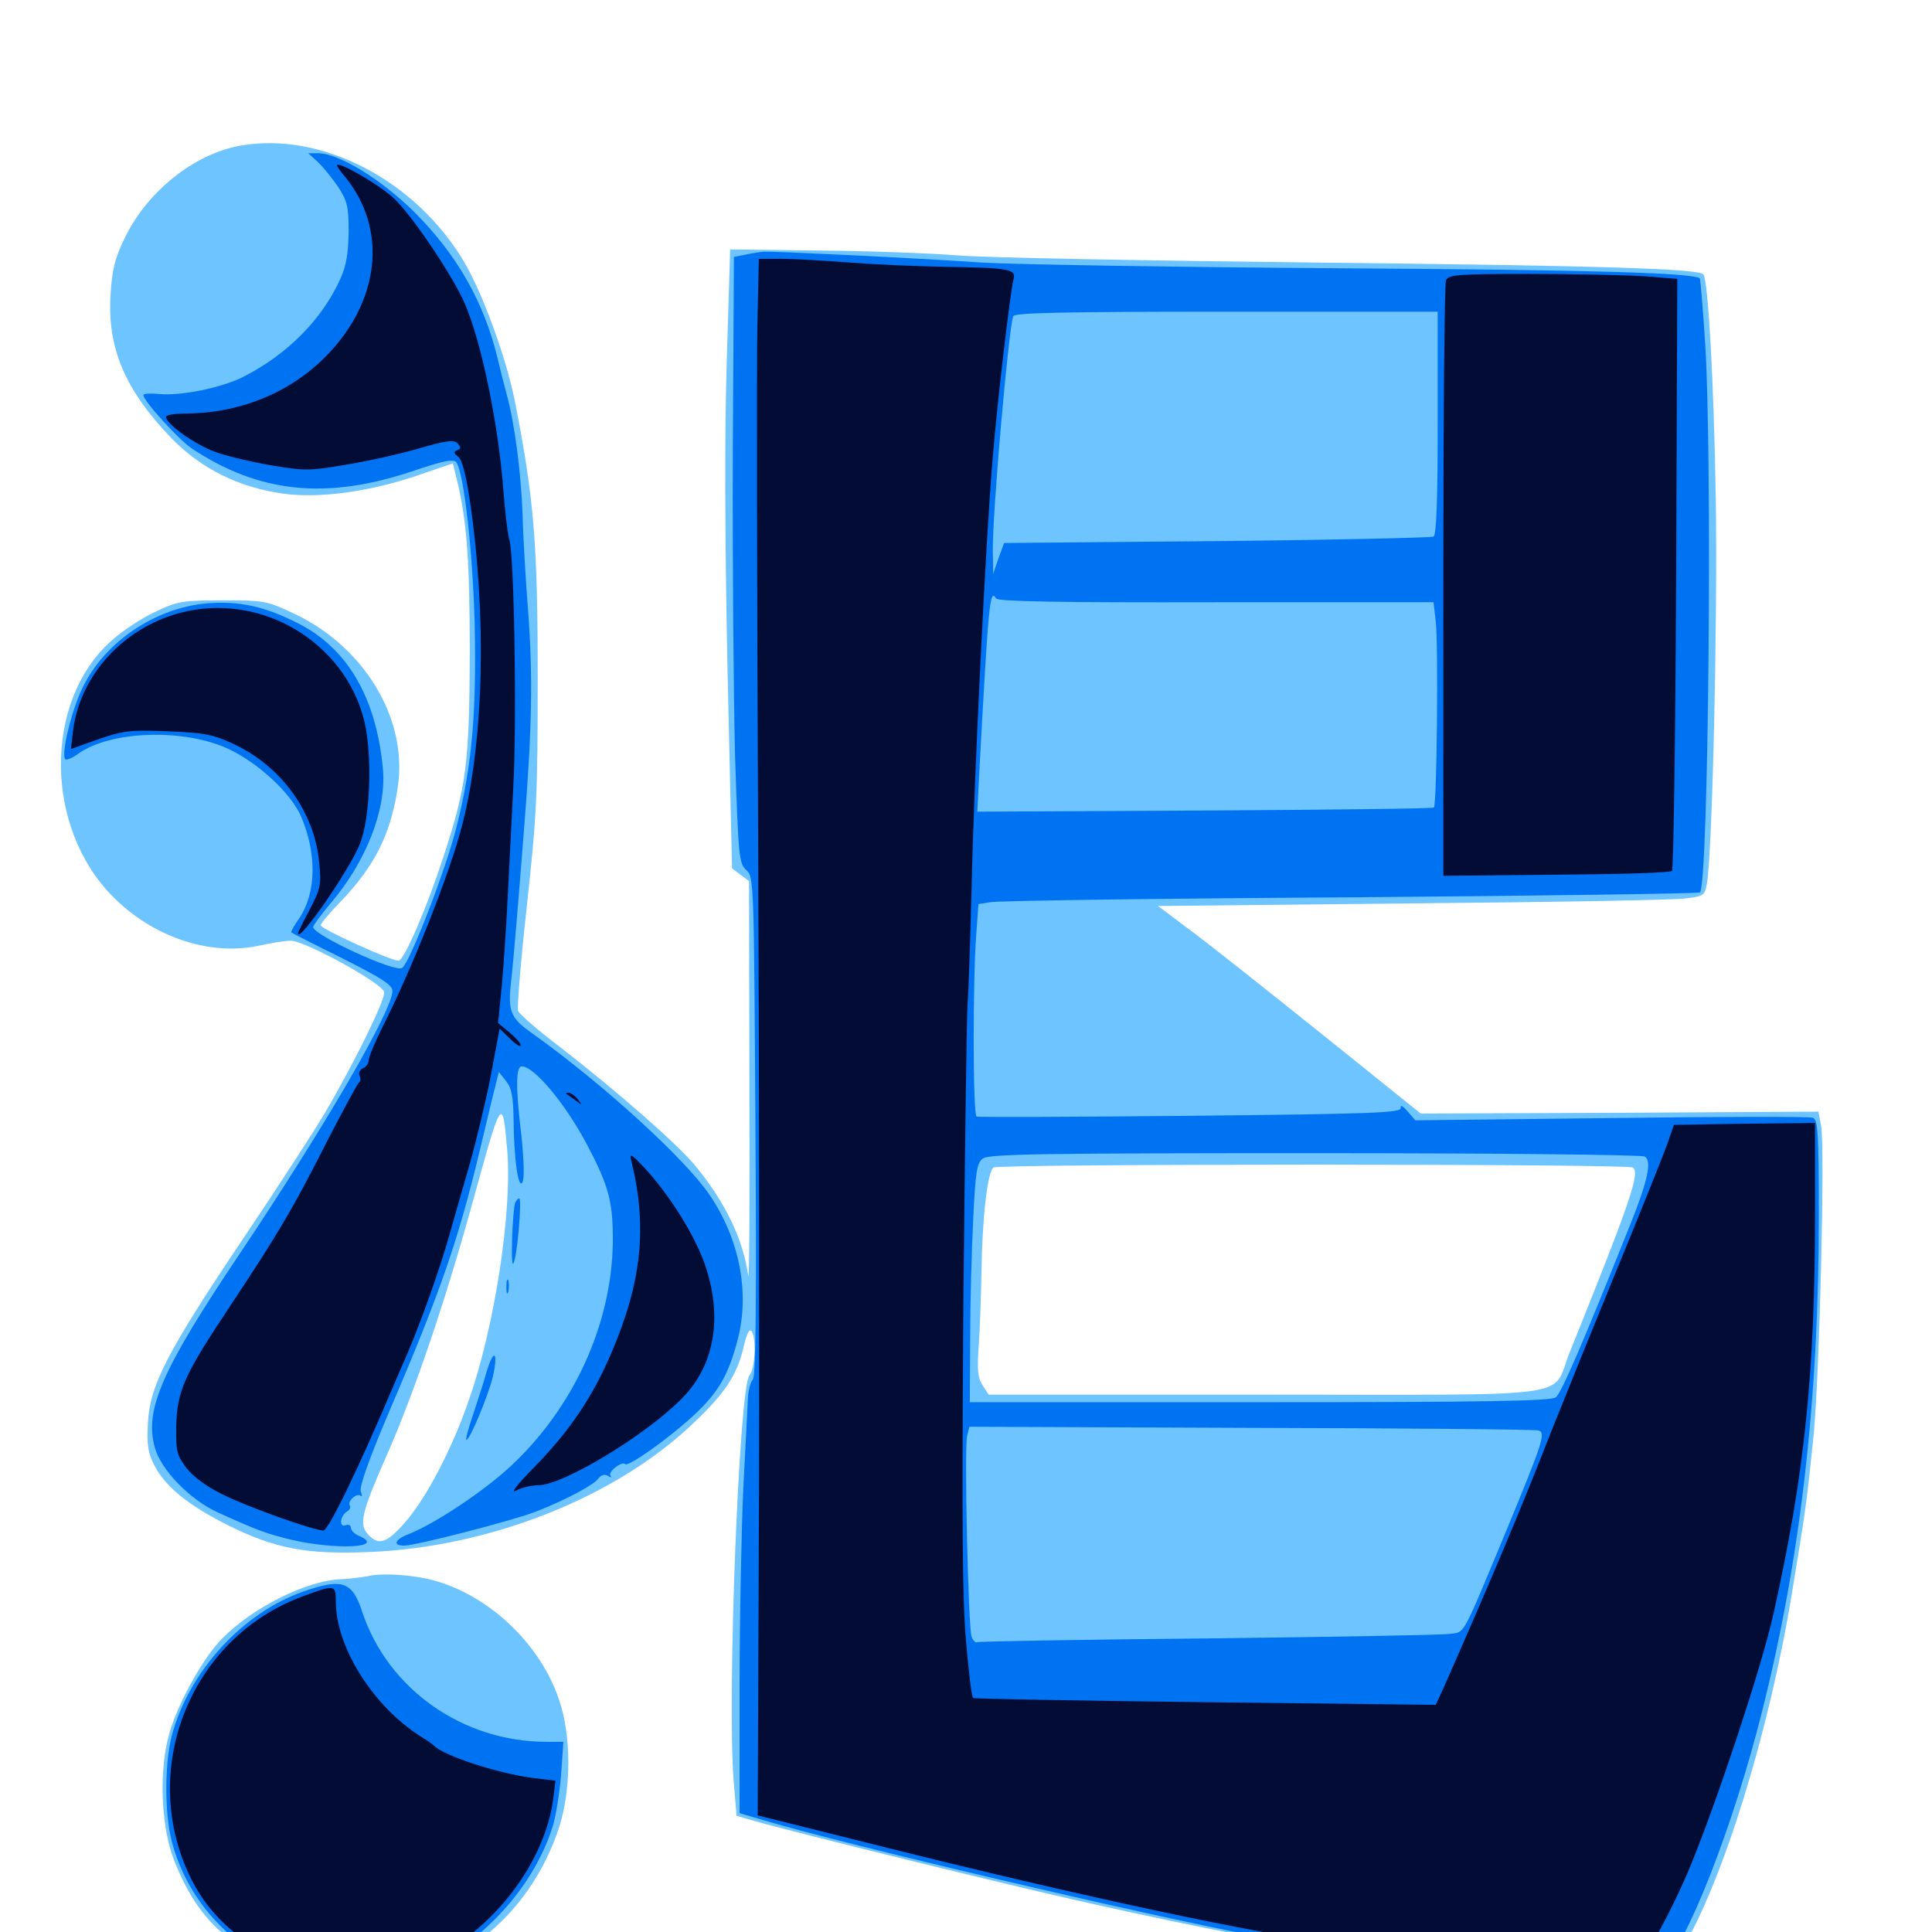 <svg xmlns="http://www.w3.org/2000/svg" viewBox="0 -1000 1000 1000">
	<path fill="#6dc4ff" d="M124.414 -924.609C100.391 -920.312 75.977 -900.781 64.453 -876.562C59.375 -866.211 58.008 -860.156 57.227 -847.656C55.469 -819.922 64.648 -798.242 88.672 -773.242C104.102 -757.422 123.242 -747.852 146.289 -744.531C165.039 -741.797 192.188 -745.508 217.773 -754.492L234.375 -760.156L236.133 -753.125C241.602 -731.445 243.164 -710.156 243.164 -661.914C242.969 -605.273 241.406 -592.578 229.492 -556.445C220.898 -530.078 209.18 -502.734 206.25 -502.734C202.344 -502.734 166.016 -519.141 166.016 -521.094C166.016 -522.07 170.508 -527.344 175.977 -533.008C194.141 -551.758 202.539 -568.75 206.055 -593.75C210.742 -628.32 188.477 -665.039 152.93 -682.031C138.086 -689.062 137.109 -689.258 115.234 -689.258C94.336 -689.258 91.992 -688.867 80.078 -683.203C73.047 -679.883 62.695 -673.047 57.227 -667.969C22.461 -636.523 23.047 -571.289 58.594 -535.742C79.102 -515.039 108.203 -505.273 133.203 -510.352C140.039 -511.914 147.852 -513.086 150.586 -513.086C157.812 -513.086 198.047 -491.016 198.828 -486.523C199.609 -482.812 183.203 -449.414 167.969 -423.633C162.891 -415.039 144.336 -386.328 126.562 -359.961C86.523 -300.391 77.539 -283.008 76.562 -263.477C75.977 -252.148 76.562 -247.852 79.883 -241.602C85.352 -230.664 97.461 -220.898 117.578 -210.742C142.188 -198.438 158.594 -195.312 191.211 -196.68C253.711 -199.219 318.75 -225 358.789 -263.281C375.391 -278.906 381.641 -288.477 384.961 -303.125C386.523 -309.766 387.891 -312.5 389.062 -310.938C391.602 -306.836 390.82 -291.406 387.891 -288.086C382.617 -281.836 376.367 -123.828 379.688 -78.711L381.25 -60.156L389.258 -57.812C412.5 -51.172 520.508 -24.609 561.523 -15.43C682.227 11.523 731.445 17.969 826.172 19.141L864.062 19.727L870.508 9.18C891.797 -26.367 915.82 -103.711 927.539 -175.586C934.961 -220.508 935.156 -222.656 938.672 -256.641C941.797 -288.086 944.727 -406.055 942.578 -417.383L941.211 -424.609L838.281 -424.023L735.352 -423.633L685.547 -463.672C658.008 -485.742 627.539 -509.961 617.578 -517.383L599.414 -531.055L730.859 -532.422C803.125 -533.008 866.797 -534.18 872.266 -534.961C882.031 -536.133 882.422 -536.328 883.594 -543.359C886.328 -561.328 889.062 -677.734 888.086 -741.992C887.109 -801.562 884.18 -854.883 881.641 -858.008C879.102 -860.938 826.953 -862.5 684.57 -864.062C595.508 -865.039 510.547 -866.602 496.094 -867.773C481.641 -868.945 449.023 -870.117 423.828 -870.312L377.93 -870.898L376.172 -813.281C375 -775.195 375.195 -721.094 376.562 -653.125L378.906 -550.586L383.203 -547.266L387.695 -543.945L387.891 -438.867C388.086 -381.055 387.891 -336.523 387.305 -339.648C384.57 -358.789 375.391 -377.734 359.961 -396.484C351.367 -407.227 318.75 -435.742 289.648 -458.203C278.32 -466.797 268.75 -475.195 268.164 -476.758C267.578 -478.32 269.531 -502.539 272.656 -530.664C277.734 -577.148 278.32 -588.086 278.32 -649.219C278.32 -719.141 276.367 -742.383 266.406 -792.773C261.914 -815.039 249.805 -848.242 240.234 -864.453C215.039 -906.836 166.406 -932.031 124.414 -924.609ZM262.5 -405.078C265.234 -373.828 256.25 -314.062 242.773 -275.586C234.18 -250.391 220.703 -224.609 209.57 -211.914C200.195 -201.172 195.898 -199.805 190.43 -205.859C185.742 -210.938 187.109 -216.992 199.805 -245.898C214.648 -279.297 231.641 -329.883 246.094 -383.008C259.57 -431.836 260.156 -432.617 262.5 -405.078ZM845.117 -395.703C849.023 -393.164 844.336 -379.102 812.305 -299.609C802.734 -275.781 819.922 -278.125 655.078 -278.125H511.719L508.594 -283.008C506.055 -286.914 505.664 -291.016 506.641 -304.102C507.227 -312.891 507.812 -329.883 508.008 -341.602C508.398 -369.727 511.133 -393.75 514.258 -395.703C517.383 -397.656 841.992 -397.656 845.117 -395.703ZM190.43 -184.18C187.305 -183.594 181.055 -182.812 176.758 -182.617C158.789 -182.031 130.664 -167.969 114.648 -151.562C104.297 -140.82 90.625 -115.82 86.914 -100C82.227 -80.859 83.594 -52.93 90.43 -36.328C97.852 -17.773 106.641 -5.469 119.727 4.297C142.188 21.289 162.695 27.734 189.258 25.977C235.156 23.242 274.023 -7.812 289.258 -53.711C295.703 -73.633 295.898 -101.367 289.258 -120.508C279.492 -149.414 252.734 -174.609 223.633 -182.227C212.891 -184.961 197.461 -185.938 190.43 -184.18Z"/>
	<path fill="#0073f3" d="M164.453 -916.211C167.188 -913.672 171.875 -907.812 175 -903.32C179.688 -896.094 180.469 -893.164 180.469 -880.078C180.273 -868.945 179.297 -862.5 176.172 -855.664C166.797 -834.766 148.633 -816.406 125.781 -804.883C114.453 -799.219 93.555 -794.922 82.031 -796.094C77.734 -796.484 74.219 -796.289 74.219 -795.508C74.219 -792.578 92.578 -772.266 99.414 -767.773C133.984 -744.922 168.555 -741.211 212.695 -755.859C230.078 -761.719 234.961 -762.695 236.328 -760.547C240.234 -754.297 244.727 -714.062 245.703 -676.953C246.68 -631.055 244.336 -603.711 236.328 -572.07C230.859 -550.195 212.5 -502.539 208.203 -499.023C204.883 -496.289 162.109 -516.016 162.109 -520.117C162.109 -521.094 166.211 -526.562 171.094 -532.422C189.453 -553.906 200 -580.859 198.242 -601.562C194.922 -638.281 180.273 -663.867 155.078 -676.953C137.305 -686.133 124.023 -689.062 107.031 -687.695C80.469 -685.352 54.492 -667.969 42.969 -644.531C37.109 -632.812 31.445 -609.375 33.789 -607.031C34.375 -606.445 37.5 -607.617 40.625 -609.961C57.422 -621.875 95.508 -623.047 118.359 -612.305C133.984 -604.883 150.586 -589.453 155.859 -577.344C164.062 -558.203 163.672 -537.891 155.078 -525C152.344 -521.094 150.391 -517.578 150.781 -517.383C151.172 -516.992 163.086 -510.938 177.344 -503.906C197.461 -493.75 203.125 -490.234 203.125 -487.109C203.125 -476.953 167.773 -416.211 124.023 -350.977C83.789 -291.016 74.805 -270.508 80.078 -250.977C83.203 -239.258 98.242 -223.828 112.695 -217.188C133.398 -207.812 137.695 -206.25 150.391 -203.125C173.633 -197.656 199.805 -198.828 186.133 -204.883C183.594 -205.859 181.641 -207.812 181.641 -209.18C181.641 -210.547 180.469 -211.133 178.906 -210.547C175.391 -209.18 175.977 -215.234 179.492 -217.578C181.055 -218.359 181.641 -219.922 181.055 -220.703C179.688 -223.047 184.766 -227.539 186.719 -225.781C187.5 -225 187.5 -225.977 186.719 -228.125C185.938 -230.469 191.016 -244.922 201.758 -270.117C227.93 -331.055 237.109 -358.008 248.047 -403.32C251.562 -417.773 255.078 -433.008 256.25 -437.305L258.203 -445.117L261.914 -440.43C264.844 -436.914 265.625 -432.422 265.82 -420.898C266.016 -399.609 268.359 -383.594 270.508 -388.281C271.484 -390.43 271.094 -400.586 269.922 -411.719C266.797 -437.5 266.992 -448.047 270.117 -448.047C276.562 -448.047 292.969 -428.32 304.102 -407.031C315.43 -385.547 317.383 -377.344 317.188 -356.25C316.406 -314.258 296.875 -271.484 264.453 -241.211C250.391 -228.125 225.195 -211.328 211.328 -205.859C204.297 -203.125 203.125 -200 209.18 -200C215.234 -200 265.234 -212.891 277.344 -217.578C292.383 -223.438 307.227 -231.25 309.766 -234.766C311.133 -236.523 312.891 -237.109 314.648 -236.133C316.211 -235.156 316.797 -235.156 316.016 -236.133C314.258 -237.891 321.875 -243.945 323.633 -242.188C325.195 -240.625 345.898 -255.273 358.789 -267.188C371.875 -279.102 377.344 -288.867 382.031 -307.422C388.086 -331.445 382.617 -358.984 367.188 -381.641C354.102 -400.781 311.523 -439.453 274.805 -465.625C264.258 -473.047 262.891 -476.758 264.453 -491.406C265.82 -502.539 268.555 -536.523 271.484 -574.023C275.391 -622.852 275.781 -650.781 273.438 -682.422C272.07 -700.195 270.703 -723.047 270.508 -733.203C269.727 -755.078 266.406 -780.664 262.305 -795.703C260.742 -801.562 258.594 -809.961 257.617 -814.258C250.586 -843.359 236.914 -867.578 215.039 -889.648C197.656 -907.031 175.391 -920.703 164.453 -920.703H159.57ZM385.742 -868.164L379.883 -866.992L379.297 -765.43C379.102 -709.57 379.688 -639.062 380.469 -608.594C382.227 -556.836 382.422 -553.125 386.328 -549.609C390.234 -546.094 390.234 -543.555 391.016 -417.383C391.602 -323.242 391.211 -288.086 389.648 -285.938C388.281 -284.375 387.305 -279.883 387.109 -276.172C386.914 -272.461 385.938 -251.758 384.766 -230.273C383.789 -208.789 382.812 -162.109 382.812 -126.367V-61.523L396.094 -57.617C438.086 -45.117 588.477 -9.766 649.414 1.953C677.539 7.227 710.938 11.719 748.047 14.844C778.711 17.578 857.617 19.336 860.352 17.383C872.266 8.789 897.266 -54.883 912.109 -114.453C931.836 -192.773 941.406 -275.391 941.406 -370.117C941.406 -413.672 941.016 -420.508 938.281 -421.484C936.719 -422.07 889.648 -422.07 833.984 -421.289L732.617 -420.117L728.516 -424.805C726.172 -427.539 724.805 -428.32 725 -426.562C725.586 -424.023 711.914 -423.438 616.211 -422.461C556.055 -421.875 506.25 -421.68 505.469 -422.07C503.516 -423.047 503.516 -493.555 505.273 -515.82L506.445 -532.031L512.5 -533.008C515.82 -533.789 599.609 -534.961 698.633 -535.547C797.656 -536.328 879.102 -537.5 879.883 -538.086C884.375 -542.578 886.328 -763.086 882.617 -821.875C881.445 -840.234 880.078 -855.469 879.883 -855.859C877.148 -858.789 822.266 -860.352 692.383 -861.133C608.594 -861.719 525.977 -863.086 508.789 -864.062C471.094 -866.602 400.977 -869.922 395.508 -869.727C393.359 -869.531 389.062 -868.945 385.742 -868.164ZM744.141 -781.25C744.141 -741.602 743.555 -723.242 741.992 -722.266C740.82 -721.68 690.234 -720.508 629.688 -719.922L519.727 -718.945L516.797 -710.938L514.062 -702.93L513.867 -715.039C513.672 -734.57 521.875 -828.125 524.414 -836.328C525 -838.086 548.828 -838.672 634.766 -838.672H744.141ZM629.492 -688.281H741.992L743.164 -678.125C744.531 -666.211 743.75 -583.594 742.188 -582.031C741.602 -581.445 688.086 -580.859 623.438 -580.469L505.859 -579.883L506.836 -599.414C511.719 -689.453 512.305 -695.508 515.625 -690.234C516.602 -688.672 547.656 -688.086 629.492 -688.281ZM851.367 -401.367C855.078 -399.023 852.93 -388.867 843.75 -366.016C819.727 -305.859 808.203 -278.906 805.273 -276.758C802.734 -274.805 768.945 -274.219 651.953 -274.219H501.953L502.148 -307.031C502.148 -325 502.93 -352.734 503.711 -368.75C504.883 -393.75 505.664 -398.242 508.789 -400.391C511.914 -402.734 541.602 -403.125 680.469 -403.125C773.242 -403.125 849.805 -402.344 851.367 -401.367ZM796.484 -259.57C800.195 -258.203 798.242 -252.734 779.297 -206.836C756.055 -150.977 758.398 -155.469 750.195 -154.297C746.289 -153.711 690.039 -152.734 625 -151.953C559.961 -151.367 506.25 -150.391 505.664 -150C504.883 -149.609 503.711 -150.781 502.93 -152.734C501.172 -157.031 499.023 -250.781 500.586 -256.836L501.758 -261.523L647.852 -260.938C728.125 -260.742 795.117 -260.156 796.484 -259.57ZM266.602 -377.344C265.234 -372.461 264.258 -344.336 265.625 -345.898C267.578 -347.852 270.312 -379.688 268.75 -379.688C267.969 -379.688 267.188 -378.516 266.602 -377.344ZM262.109 -333.789C262.109 -330.664 262.5 -329.492 263.086 -331.445C263.477 -333.203 263.477 -335.938 263.086 -337.305C262.5 -338.477 262.109 -337.109 262.109 -333.789ZM251.953 -290.234C250.586 -285.156 247.266 -275.195 244.922 -267.969C242.383 -260.547 240.82 -254.688 241.406 -254.688C243.164 -254.688 252.539 -277.148 255.078 -287.305C258.008 -300.195 255.664 -302.539 251.953 -290.234ZM157.422 -176.367C125.586 -165.43 97.656 -134.766 88.867 -101.367C85.156 -86.719 85.156 -61.523 88.867 -47.07C97.266 -14.844 121.875 10.938 153.906 20.703C170.508 25.977 196.484 25.977 212.695 20.898C244.922 10.938 275.781 -21.094 286.133 -54.883C287.695 -59.961 289.648 -71.875 290.43 -81.445L291.602 -98.438H282.812C239.453 -98.438 200.781 -125.781 187.5 -165.625C182.422 -181.445 177.148 -183.203 157.422 -176.367Z"/>
	<path fill="#020c35" d="M178.516 -908.594C200.977 -881.25 196.68 -843.555 168.164 -815.039C149.414 -796.289 123.438 -785.938 95.312 -785.938C90.039 -785.938 85.938 -785.156 85.938 -784.18C85.938 -780.664 100.586 -770.117 111.133 -766.211C116.797 -764.062 129.883 -760.938 140.234 -759.18C157.422 -756.25 160.352 -756.25 178.516 -759.375C189.453 -761.133 206.445 -764.844 216.406 -767.773C231.25 -772.07 234.766 -772.461 236.914 -770.508C238.672 -768.359 238.672 -767.773 236.719 -766.992C234.766 -766.211 234.766 -765.43 237.109 -763.672C239.062 -762.305 241.211 -754.297 243.164 -741.211C251.953 -681.641 250.586 -617.188 239.258 -573.047C233.008 -548.633 213.477 -498.828 197.852 -468.164C193.945 -460.352 190.82 -452.734 190.82 -451.172C190.82 -449.609 189.453 -447.656 187.891 -447.07C186.328 -446.484 185.547 -444.727 186.133 -443.359C186.719 -441.797 186.719 -440.234 185.938 -439.844C185.156 -439.453 177.734 -425.586 169.141 -408.984C151.562 -374.219 144.336 -362.109 119.141 -324.023C95.312 -288.281 91.602 -280.078 91.211 -261.719C91.016 -248.828 91.602 -246.68 96.484 -240.234C99.609 -235.938 107.031 -230.469 115.039 -226.562C127.344 -220.312 162.305 -207.812 167.383 -207.812C169.922 -207.812 185.352 -239.453 202.93 -281.055C203.906 -283.203 207.227 -291.211 210.547 -298.633C217.578 -315.039 227.539 -342.773 232.422 -360.156C234.375 -367.188 239.062 -383.398 242.773 -396.289C246.484 -409.18 251.562 -430.469 254.102 -443.555L258.594 -467.578L264.062 -462.305C266.992 -459.375 269.531 -457.812 269.531 -458.984C269.531 -459.961 266.992 -462.891 263.672 -465.625L257.812 -470.508L259.57 -488.086C260.547 -497.852 261.914 -518.359 262.695 -533.984C263.477 -549.609 264.844 -575.586 265.625 -591.602C267.578 -625.195 266.211 -711.719 263.672 -720.508C262.695 -723.828 261.523 -734.375 260.742 -743.945C258.203 -779.492 249.219 -823.242 240.43 -843.164C234.18 -857.617 212.5 -889.648 203.516 -897.656C196.484 -904.102 178.32 -914.844 174.609 -914.844C173.828 -914.844 175.586 -911.914 178.516 -908.594ZM391.992 -830.469C391.602 -810.742 391.797 -694.922 392.383 -573.047C392.969 -451.172 393.164 -285.938 392.773 -205.859L392.188 -60.352L452.344 -45.312C558.008 -18.75 650.781 1.172 696.484 6.836C758.008 14.844 843.359 19.141 848.633 14.844C852.93 11.328 864.062 -8.984 873.242 -30.078C886.523 -61.133 911.719 -136.328 917.969 -164.844C933.984 -236.523 939.453 -288.867 939.453 -372.461V-418.75L902.93 -418.359L866.406 -417.773L862.695 -407.031C860.547 -401.172 847.852 -369.531 834.375 -336.719C820.898 -303.906 806.836 -268.75 802.734 -258.594C788.281 -221.484 772.266 -183.203 747.461 -126.953L743.164 -117.578L624.023 -118.945C558.594 -119.727 504.297 -120.703 503.711 -121.094C502.93 -121.484 501.367 -134.766 500 -150.586C498.047 -172.656 497.852 -213.867 498.633 -325C499.414 -405.078 500.391 -475 500.781 -480.273C501.367 -485.742 502.148 -513.281 502.93 -541.797C504.102 -596.289 510.352 -723.633 513.867 -763.477C516.211 -792.578 523.047 -850 524.609 -855.469C525.977 -860.742 522.656 -861.328 488.672 -861.914C475 -862.109 453.32 -863.086 440.43 -864.062C427.539 -865.039 411.523 -866.016 404.883 -866.016H392.773ZM748.438 -854.883C747.656 -852.93 747.07 -782.812 747.07 -699.023V-546.68L805.664 -547.266C837.695 -547.461 864.648 -548.242 865.43 -549.219C866.211 -550 867.188 -619.336 867.578 -703.125L868.164 -855.664L850.781 -857.031C841.211 -857.617 814.648 -858.203 791.602 -858.203C753.711 -858.203 749.805 -857.812 748.438 -854.883ZM93.359 -682.812C63.867 -675 41.797 -650.781 37.891 -622.461L36.719 -612.305L50.977 -617.383C63.867 -621.875 67.578 -622.266 86.914 -621.484C105.859 -620.703 110.156 -619.922 121.094 -614.844C145.898 -603.125 162.891 -579.492 165.234 -553.32C166.406 -541.992 165.82 -539.844 160.352 -529.297C157.031 -523.047 154.297 -517.578 154.297 -516.992C154.297 -511.328 180.859 -549.609 186.328 -563.281C191.602 -576.562 192.773 -608.594 188.672 -626.367C178.711 -667.773 134.961 -693.75 93.359 -682.812ZM293.164 -433.789C293.555 -433.594 295.703 -432.031 297.852 -430.469C301.562 -427.734 301.562 -427.734 299.023 -431.055C297.656 -432.812 295.508 -434.375 294.336 -434.375C293.164 -434.375 292.773 -434.18 293.164 -433.789ZM326.758 -399.219C335.156 -365.039 332.227 -336.523 316.406 -299.609C306.641 -276.758 294.727 -259.18 276.562 -240.625C267.773 -231.641 263.867 -226.758 267.188 -228.516C270.117 -230.078 275.391 -231.25 278.711 -231.25C291.406 -231.25 334.766 -257.422 353.125 -276.367C370.117 -293.555 374.219 -318.75 364.648 -346.094C359.375 -360.938 346.68 -381.25 333.789 -395.312C326.758 -402.734 325.781 -403.32 326.758 -399.219ZM156.445 -173.633C97.852 -151.953 70.898 -82.617 99.414 -26.562C118.164 10.352 165.82 30.664 208.008 19.727C245.898 9.766 281.055 -29.883 286.328 -68.75L287.5 -78.32L276.172 -79.688C258.398 -81.836 229.102 -91.406 224.609 -96.484C224.023 -97.07 221.094 -99.219 217.773 -101.172C192.969 -116.992 173.828 -147.461 173.828 -171.094C173.828 -179.883 173.242 -179.883 156.445 -173.633Z"/>
</svg>